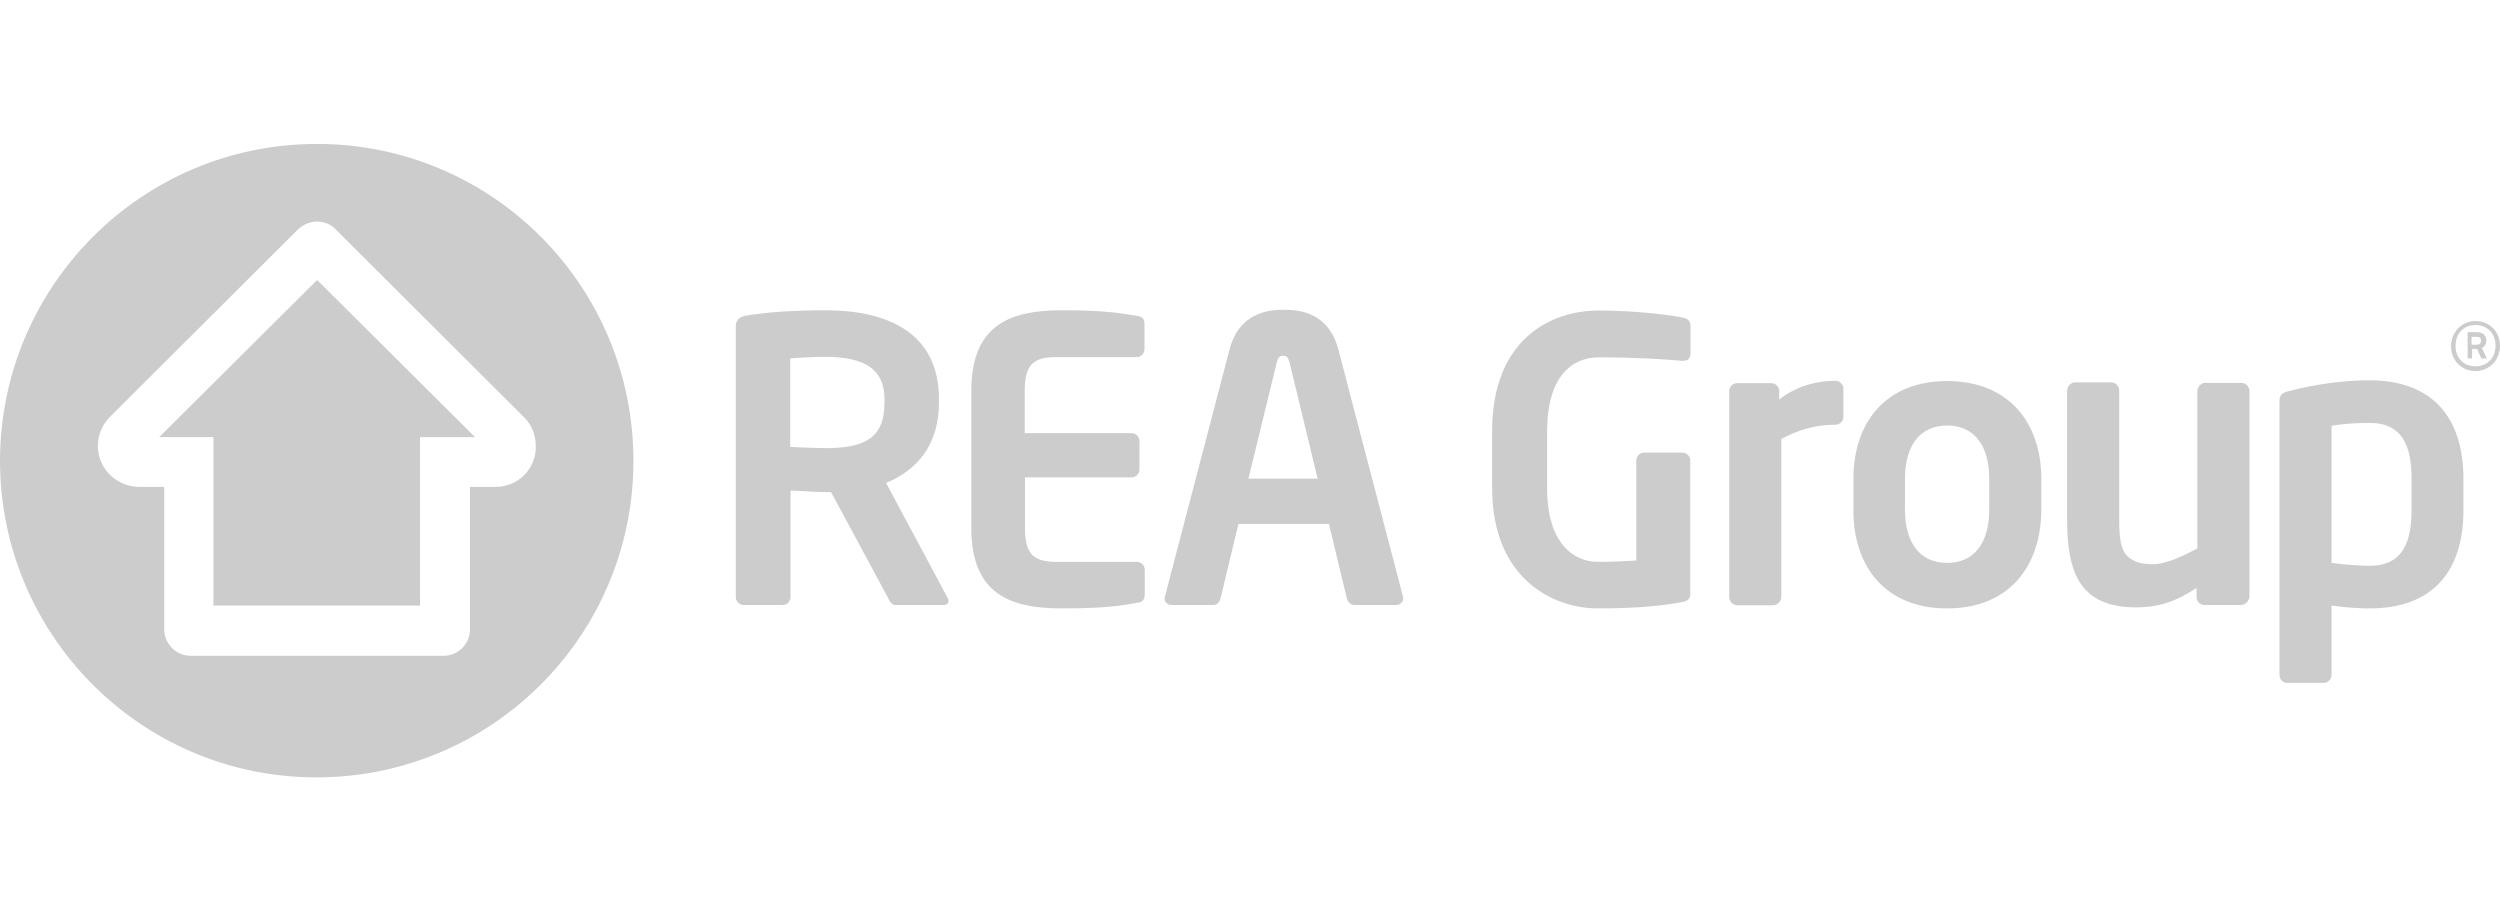<?xml version="1.0" encoding="utf-8"?>
<!-- Generator: Adobe Illustrator 26.0.1, SVG Export Plug-In . SVG Version: 6.00 Build 0)  -->
<svg version="1.1" id="Layer_1" xmlns="http://www.w3.org/2000/svg" xmlns:xlink="http://www.w3.org/1999/xlink" x="0px" y="0px"
	 viewBox="0 0 95 35" style="enable-background:new 0 0 95 35;" xml:space="preserve">
<style type="text/css">
	.st0{fill:#CCCCCC;}
</style>
<g>
	<polygon class="st0" points="6.05,16.61 8.11,16.61 8.11,23.01 15.96,23.01 15.96,16.61 18.05,16.61 12.05,10.64 	"/>
	<path class="st0" d="M12.1,5.47h-0.06C5.42,5.47,0.05,10.82,0,17.44c-0.03,6.65,5.32,12.07,11.97,12.1
		c6.65,0.03,12.07-5.32,12.1-11.97C24.1,10.91,18.75,5.5,12.1,5.47z M18.84,18.5h-0.98c0,0,0,5.4,0,5.41c0,0.55-0.44,1.01-1,1.01
		H7.24c-0.55,0-1-0.46-1-1.01c0-0.02,0-5.41,0-5.41H5.26c-0.85-0.02-1.54-0.7-1.54-1.55c0-0.43,0.17-0.81,0.44-1.09l7.14-7.12
		c0.19-0.19,0.46-0.32,0.74-0.32c0.3,0,0.55,0.11,0.74,0.32l7.14,7.12c0.27,0.27,0.44,0.65,0.44,1.09
		C20.38,17.8,19.7,18.5,18.84,18.5z"/>
</g>
<path class="st0" d="M35.85,22.99h-1.82c-0.16,0-0.22-0.14-0.3-0.3l-2.15-3.99h-0.21c-0.4,0-0.98-0.05-1.33-0.06v4.05
	c0,0.16-0.13,0.3-0.29,0.3h-1.49c-0.16,0-0.3-0.14-0.3-0.3V12.42c0-0.3,0.17-0.4,0.48-0.44c0.78-0.13,1.84-0.19,2.93-0.19
	c2.3,0,4.31,0.82,4.31,3.37v0.13c0,1.58-0.79,2.56-2.01,3.06l2.34,4.37c0.03,0.05,0.03,0.1,0.03,0.13
	C36.04,22.93,35.97,22.99,35.85,22.99 M33.61,15.16c0-1.12-0.74-1.6-2.25-1.6c-0.32,0-1.06,0.03-1.33,0.06v3.36
	c0.24,0.02,1.08,0.05,1.33,0.05c1.54,0,2.25-0.41,2.25-1.73V15.16z"/>
<path class="st0" d="M43.19,22.91c-0.47,0.08-1.06,0.21-2.83,0.21c-1.95,0-3.45-0.52-3.45-3.06v-5.21c0-2.53,1.5-3.06,3.45-3.06
	c1.77,0,2.36,0.14,2.83,0.21c0.22,0.03,0.3,0.11,0.3,0.32v0.95c0,0.16-0.13,0.3-0.3,0.3h-3.06c-0.87,0-1.19,0.3-1.19,1.28v1.61H43
	c0.16,0,0.3,0.13,0.3,0.3v1.08c0,0.16-0.13,0.3-0.3,0.3h-4.05v1.93c0,0.98,0.32,1.28,1.19,1.28h3.06c0.16,0,0.3,0.13,0.3,0.3v0.95
	C43.49,22.8,43.42,22.88,43.19,22.91"/>
<path class="st0" d="M53.04,22.99h-1.58c-0.14,0-0.25-0.13-0.28-0.25l-0.68-2.83h-3.44l-0.68,2.83c-0.03,0.14-0.14,0.25-0.28,0.25
	h-1.58c-0.14,0-0.27-0.11-0.27-0.25c0-0.02,0.02-0.05,0.02-0.08l2.45-9.37c0.36-1.39,1.44-1.52,2.07-1.52
	c0.65,0,1.71,0.14,2.07,1.52l2.45,9.37c0,0.03,0.02,0.06,0.02,0.08C53.31,22.9,53.18,22.99,53.04,22.99 M49,13.76
	c-0.05-0.17-0.1-0.24-0.24-0.24s-0.19,0.06-0.24,0.24l-1.08,4.43h2.63L49,13.76z"/>
<path class="st0" d="M69.75,16.14c-0.81,0-1.44,0.21-2.06,0.54v6c0,0.16-0.14,0.32-0.3,0.32h-1.38c-0.16,0-0.3-0.14-0.3-0.32v-7.82
	c0-0.16,0.13-0.3,0.3-0.3h1.3c0.16,0,0.3,0.13,0.3,0.3v0.32c0.73-0.57,1.54-0.71,2.14-0.71c0.16,0,0.3,0.14,0.3,0.3v1.08
	C70.05,16.01,69.9,16.14,69.75,16.14"/>
<path class="st0" d="M73.99,23.12c-2.34,0-3.56-1.58-3.56-3.72v-1.2c0-2.14,1.22-3.72,3.56-3.72s3.58,1.58,3.58,3.72v1.2
	C77.55,21.54,76.33,23.12,73.99,23.12 M75.59,18.18c0-1.22-0.55-2.01-1.6-2.01s-1.6,0.79-1.6,2.01v1.2c0,1.22,0.55,2.01,1.6,2.01
	s1.6-0.79,1.6-2.01V18.18z"/>
<path class="st0" d="M85.15,22.99h-1.38c-0.16,0-0.3-0.13-0.3-0.3v-0.35c-0.78,0.51-1.39,0.74-2.34,0.74
	c-0.74,0-1.41-0.19-1.84-0.63c-0.55-0.55-0.74-1.47-0.74-2.72v-4.88c0-0.16,0.14-0.32,0.3-0.32h1.38c0.16,0,0.3,0.14,0.3,0.32v4.88
	c0,0.74,0.06,1.19,0.35,1.44c0.21,0.17,0.46,0.27,0.93,0.27c0.55,0,1.27-0.38,1.69-0.6v-5.97c0-0.16,0.13-0.32,0.3-0.32h1.38
	c0.16,0,0.3,0.14,0.3,0.32v7.82C85.44,22.87,85.31,22.99,85.15,22.99"/>
<path class="st0" d="M90.04,23.12c-0.36,0-0.89-0.03-1.44-0.11v2.64c0,0.16-0.14,0.3-0.3,0.3h-1.38c-0.16,0-0.3-0.13-0.3-0.3v-10.4
	c0-0.22,0.06-0.32,0.4-0.4c0.93-0.24,2.04-0.4,3.01-0.4c2.41,0,3.58,1.42,3.58,3.75v1.16C93.62,21.7,92.45,23.12,90.04,23.12
	 M91.64,18.21c0-1.22-0.32-2.14-1.6-2.14c-0.54,0-1.16,0.05-1.44,0.11v5.21c0.41,0.06,1.08,0.11,1.44,0.11c1.28,0,1.6-0.92,1.6-2.14
	V18.21z"/>
<path class="st0" d="M63.97,22.87c-0.74,0.14-1.71,0.25-3.26,0.25c-1.62,0-4.01-1.06-4.01-4.59v-2.14c0-3.53,2.26-4.59,4.05-4.59
	c1.42,0,2.72,0.17,3.21,0.27c0.19,0.05,0.28,0.13,0.28,0.32v1c0,0.21-0.06,0.32-0.3,0.32H63.9c-0.68-0.06-1.71-0.13-3.15-0.13
	c-1,0-1.96,0.7-1.96,2.82v2.15c0,2.12,1.03,2.8,1.92,2.8c0.55,0,1.01-0.02,1.47-0.05v-3.8c0-0.16,0.13-0.3,0.28-0.3h1.47
	c0.16,0,0.3,0.13,0.3,0.3v5.02C64.25,22.71,64.17,22.82,63.97,22.87"/>
<path class="st0" d="M94.07,14.1c-0.54,0-0.93-0.41-0.93-0.95c0-0.52,0.4-0.95,0.93-0.95c0.54,0,0.93,0.41,0.93,0.95
	C95,13.67,94.6,14.1,94.07,14.1 M94.07,12.35c-0.46,0-0.76,0.33-0.76,0.79c0,0.46,0.3,0.78,0.76,0.78c0.46,0,0.76-0.33,0.76-0.79
	C94.83,12.69,94.53,12.35,94.07,12.35 M94.29,13.62l-0.16-0.36h-0.19v0.36h-0.17v-1h0.36c0.19,0,0.35,0.11,0.35,0.32
	c0,0.13-0.06,0.24-0.17,0.28l0.19,0.4H94.29z M94.11,12.8h-0.19v0.3h0.19c0.1,0,0.17-0.05,0.17-0.16
	C94.29,12.84,94.21,12.8,94.11,12.8"/>
</svg>
